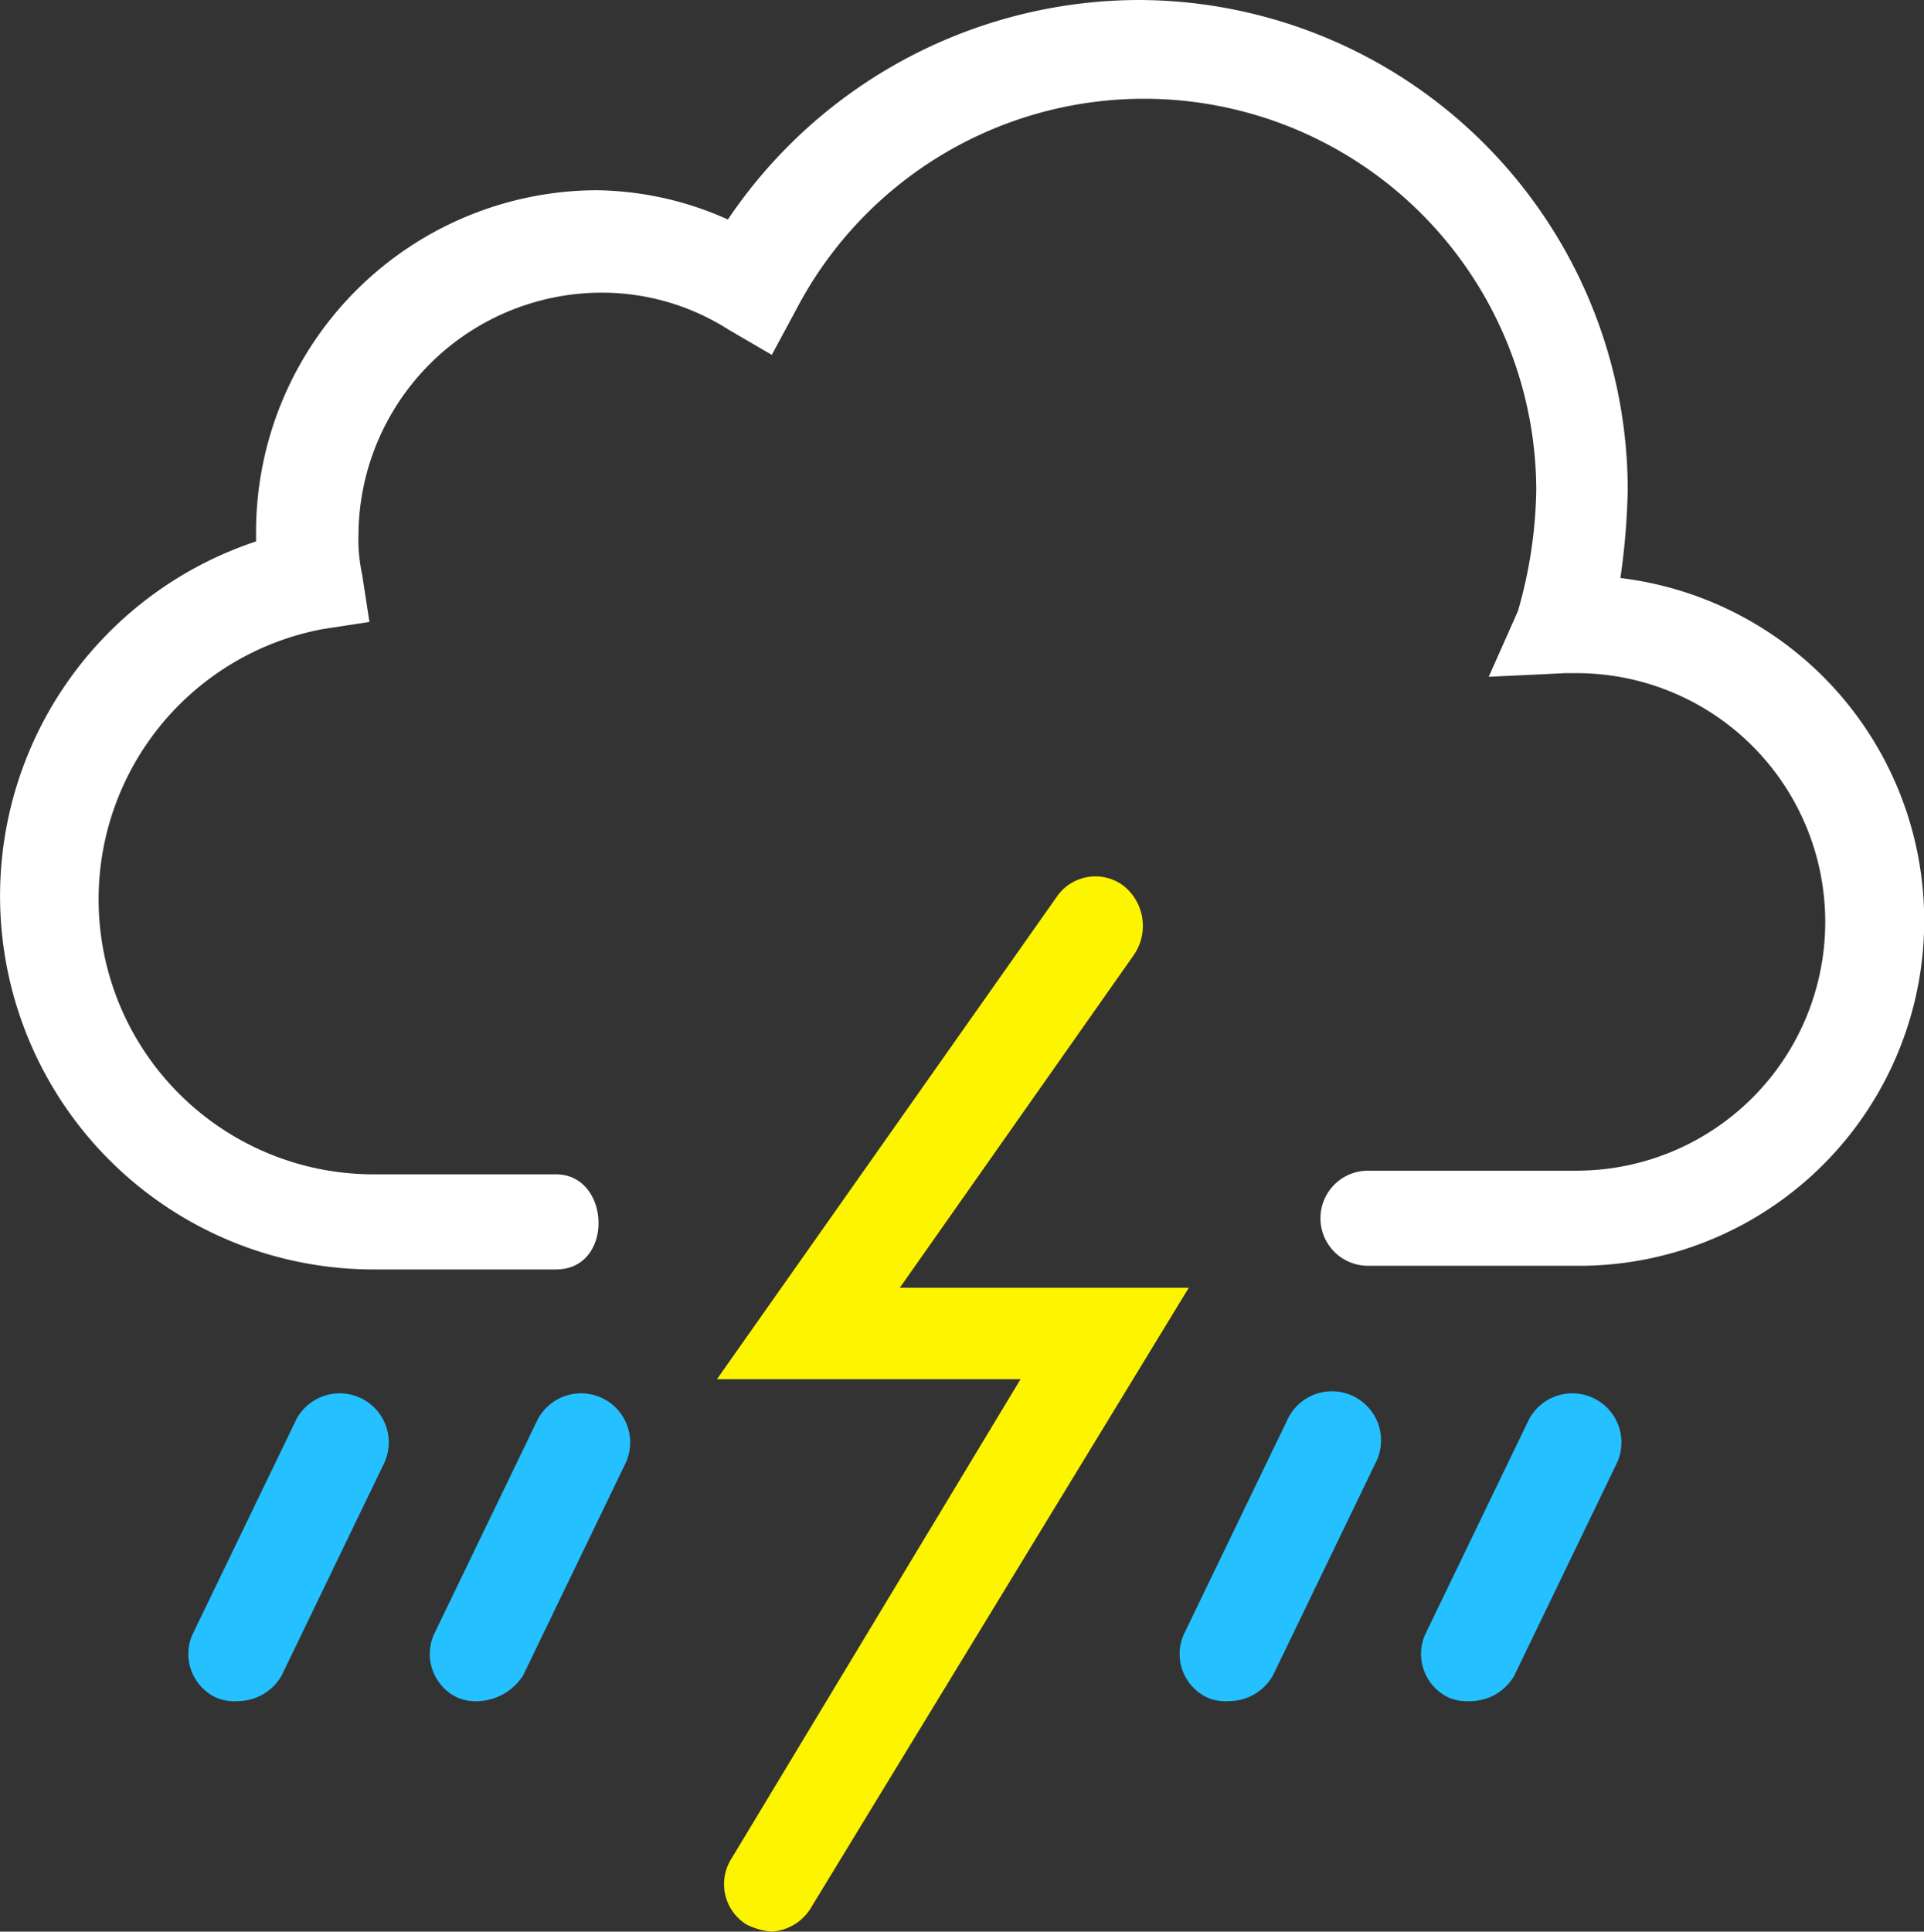<svg xmlns="http://www.w3.org/2000/svg" width="52.6" height="52.8" viewBox="0 0 52.6 52.8"><rect x="0" y="0" width="52.6" height="52.8" fill="#333333" stroke="none"/><g transform="translate(-6.6 -6.5)"><path d="M19.7,53a1.268,1.268,0,0,1-.6-.1,1.317,1.317,0,0,1-.6-1.8l2.8-5.8a1.342,1.342,0,0,1,2.4,1.2l-2.8,5.8a1.525,1.525,0,0,1-1.2.7Zm-6.6,0a1.268,1.268,0,0,1-.6-.1,1.317,1.317,0,0,1-.6-1.8l2.8-5.8a1.342,1.342,0,0,1,2.4,1.2l-2.8,5.8a1.387,1.387,0,0,1-1.2.7Zm33.7,0a1.268,1.268,0,0,1-.6-.1,1.317,1.317,0,0,1-.6-1.8l2.8-5.8a1.342,1.342,0,0,1,2.4,1.2L48,52.3A1.387,1.387,0,0,1,46.8,53Zm-6.6,0a1.268,1.268,0,0,1-.6-.1,1.317,1.317,0,0,1-.6-1.8l2.8-5.8a1.342,1.342,0,1,1,2.4,1.2l-2.8,5.8a1.387,1.387,0,0,1-1.2.7Z" fill="#24c0ff"/><path d="M27.7,59.3a1.854,1.854,0,0,1-.7-.2,1.3,1.3,0,0,1-.4-1.8l7.9-13.1H26.2L35.5,31a1.28,1.28,0,0,1,1.8-.3,1.4,1.4,0,0,1,.3,1.9l-6.4,9.1h7.9L28.8,58.6a1.356,1.356,0,0,1-1.1.7Z" fill="#fdf400"/><path d="M50.9,22.3a19.419,19.419,0,0,0,.2-2.4A13.4,13.4,0,0,0,37.7,6.5a13.583,13.583,0,0,0-11.2,6,8.988,8.988,0,0,0-3.6-.8A9.347,9.347,0,0,0,13.6,21v.3a10.209,10.209,0,0,0,3.2,19.9h5c1.6,0,1.5-2.6,0-2.6h-5a7.517,7.517,0,0,1-1.4-14.9l1.3-.2-.2-1.3a4.484,4.484,0,0,1-.1-1.1A6.659,6.659,0,0,1,23,14.5a6.434,6.434,0,0,1,3.5,1l1.2.7.7-1.3a10.725,10.725,0,0,1,20.2,5,12.573,12.573,0,0,1-.5,3.3L47.3,25l2.1-.1h.3a6.8,6.8,0,0,1,0,13.6H44a1.3,1.3,0,1,0,0,2.6h5.7a9.434,9.434,0,0,0,1.2-18.8Z" fill="#fff"/></g></svg>